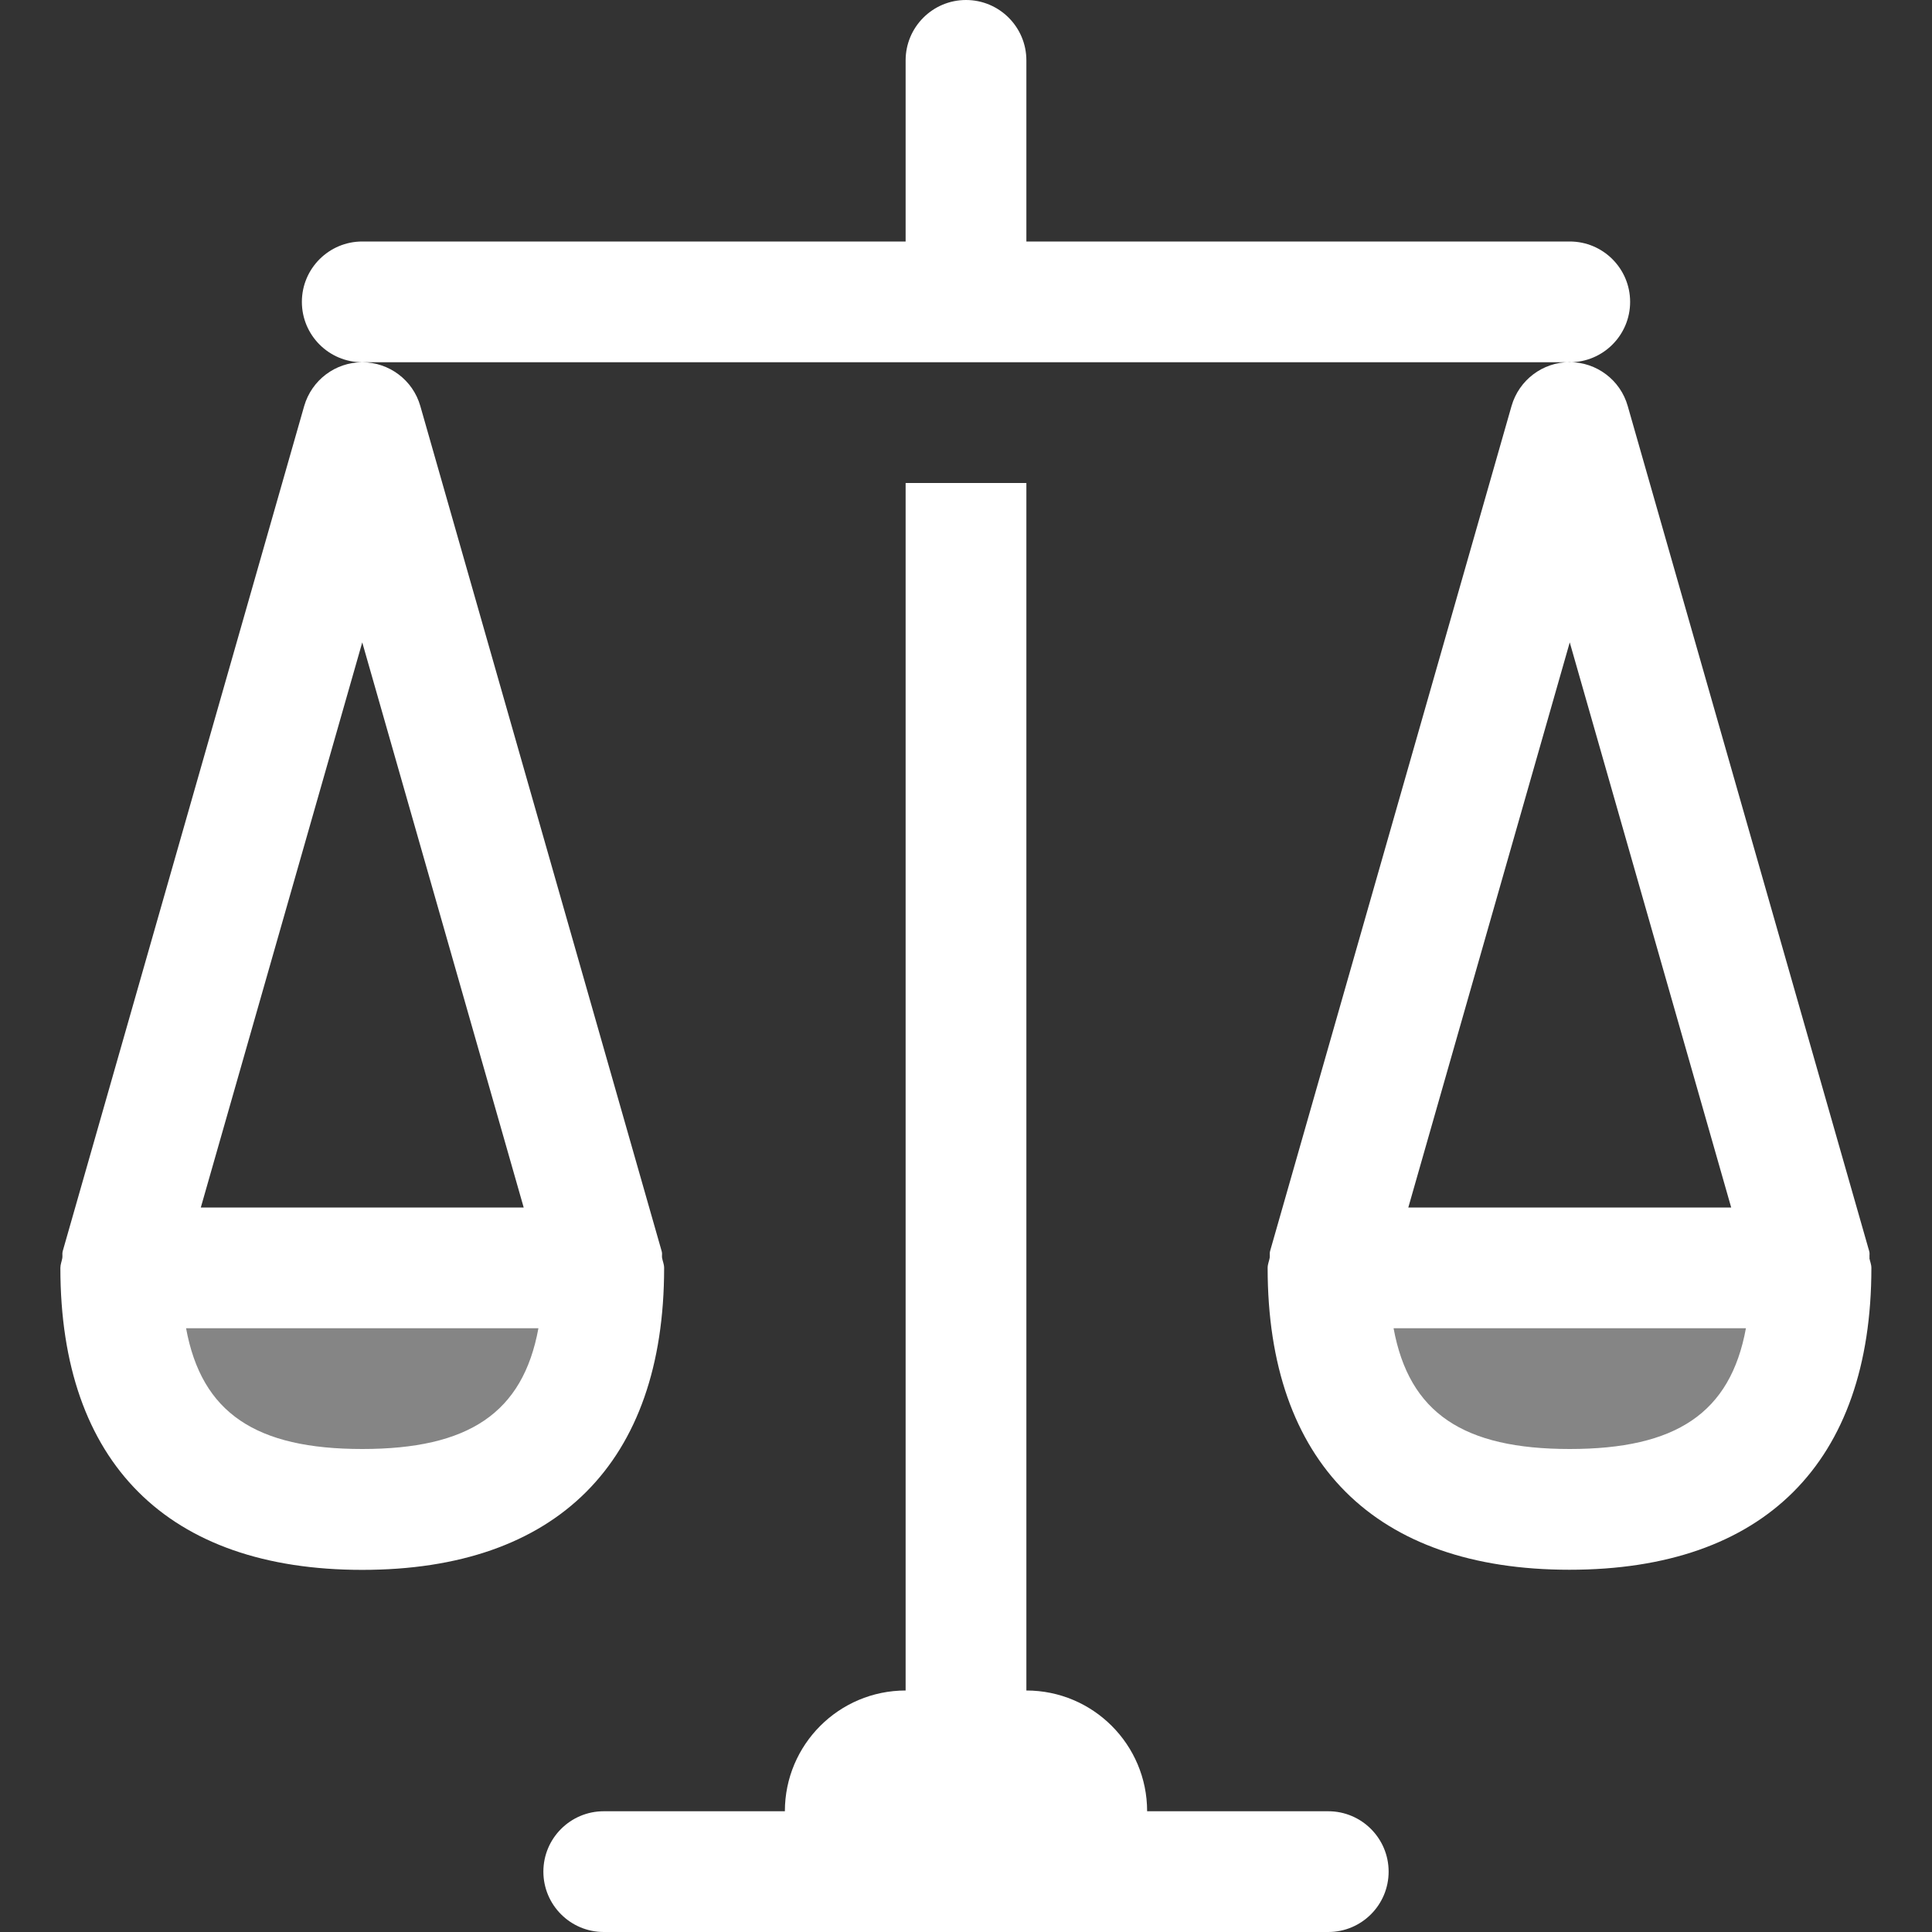 <svg width="16" height="16" viewBox="0 0 16 16" fill="none" xmlns="http://www.w3.org/2000/svg">
<rect x="0" y="0" width="16" height="16" fill="#333333" stroke="none"/>
<g clip-path="url(#clip0_143_1394)">
<path opacity="0.4" d="M5 10.5C5 11.839 4.34 12.5 3 12.5C1.66 12.5 1 11.839 1 10.5H5ZM11 10.5C11 11.839 11.66 12.5 13 12.5C14.34 12.5 15 11.839 15 10.5H11Z" fill="white"/>
<path d="M15.483 10.417C15.48 10.399 15.486 10.38 15.48 10.362L13.48 3.362C13.419 3.147 13.222 2.999 12.999 2.999C12.776 2.999 12.58 3.147 12.518 3.362L10.518 10.362C10.513 10.38 10.518 10.399 10.515 10.417C10.51 10.445 10.498 10.47 10.498 10.5C10.498 12.112 11.386 13 12.998 13C14.61 13 15.498 12.112 15.498 10.5C15.498 10.471 15.486 10.445 15.481 10.417H15.483ZM13 5.32L14.337 10H11.663L13 5.32ZM13 12C12.12 12 11.67 11.703 11.541 11H14.459C14.33 11.703 13.88 12 13 12ZM5.5 10.5C5.5 10.47 5.488 10.445 5.483 10.417C5.48 10.399 5.486 10.381 5.48 10.363L3.481 3.363C3.42 3.148 3.223 3 3 3C2.777 3 2.581 3.148 2.519 3.363L0.519 10.363C0.514 10.381 0.519 10.4 0.516 10.419C0.511 10.447 0.5 10.472 0.5 10.501C0.5 12.113 1.388 13.001 3 13.001C4.612 13.001 5.5 12.113 5.5 10.501V10.5ZM3 5.32L4.337 10H1.663L3 5.32ZM3 12C2.12 12 1.67 11.703 1.541 11H4.459C4.33 11.703 3.88 12 3 12ZM13 3H3C2.724 3 2.5 2.776 2.5 2.5C2.5 2.224 2.724 2 3 2H7.5V0.5C7.5 0.224 7.724 0 8 0C8.276 0 8.5 0.224 8.5 0.5V2H13C13.276 2 13.5 2.224 13.5 2.5C13.5 2.776 13.276 3 13 3ZM11.5 15.5C11.5 15.776 11.276 16 11 16H5C4.724 16 4.5 15.776 4.5 15.5C4.5 15.224 4.724 15 5 15H6.5C6.5 14.448 6.948 14 7.5 14V4H8.5V14C9.052 14 9.5 14.448 9.5 15H11C11.276 15 11.5 15.224 11.5 15.5Z" fill="white"/>
</g>
<defs>
<clipPath id="clip0_143_1394">
<rect width="16" height="16" fill="white"/>
</clipPath>
</defs>
</svg>
